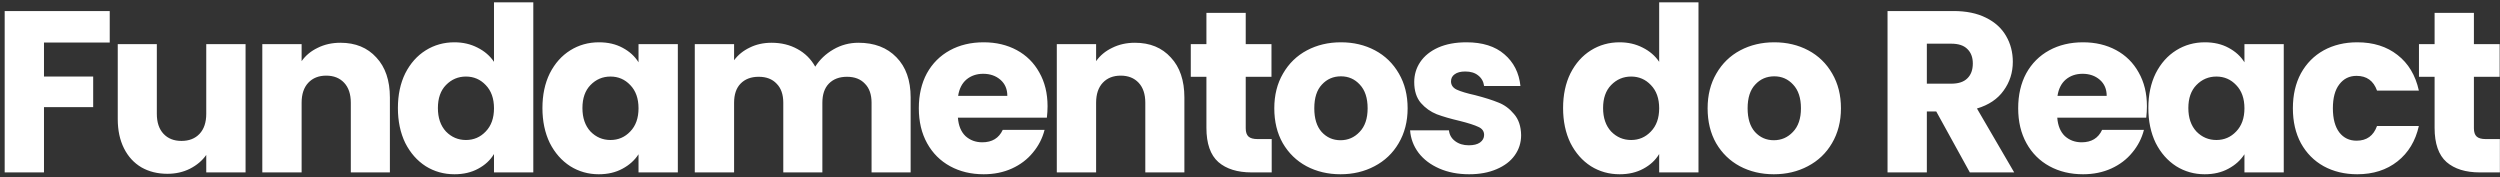 <svg width="522" height="37" viewBox="0 0 522 37" fill="none" xmlns="http://www.w3.org/2000/svg">
<rect x="0" y="0" width="522" height="37" fill="#333333" stroke="none"/>
<path d="M22.912 2.304V8.88H9.184V15.984H19.456V22.368H9.184V36H0.976V2.304H22.912ZM51.274 9.216V36H43.066V32.352C42.234 33.536 41.098 34.496 39.658 35.232C38.25 35.936 36.682 36.288 34.954 36.288C32.906 36.288 31.098 35.84 29.53 34.944C27.962 34.016 26.746 32.688 25.882 30.96C25.018 29.232 24.586 27.2 24.586 24.864V9.216H32.746V23.76C32.746 25.552 33.21 26.944 34.138 27.936C35.066 28.928 36.314 29.424 37.882 29.424C39.482 29.424 40.746 28.928 41.674 27.936C42.602 26.944 43.066 25.552 43.066 23.76V9.216H51.274ZM71.09 8.928C74.226 8.928 76.722 9.952 78.578 12C80.466 14.016 81.41 16.8 81.41 20.352V36H73.25V21.456C73.25 19.664 72.786 18.272 71.858 17.28C70.93 16.288 69.682 15.792 68.114 15.792C66.546 15.792 65.298 16.288 64.37 17.28C63.442 18.272 62.978 19.664 62.978 21.456V36H54.77V9.216H62.978V12.768C63.81 11.584 64.93 10.656 66.338 9.984C67.746 9.28 69.33 8.928 71.09 8.928ZM83.082 22.56C83.082 19.808 83.594 17.392 84.618 15.312C85.674 13.232 87.097 11.632 88.889 10.512C90.681 9.392 92.681 8.832 94.889 8.832C96.65 8.832 98.249 9.2 99.689 9.936C101.162 10.672 102.314 11.664 103.146 12.912V0.48H111.354V36H103.146V32.16C102.378 33.44 101.274 34.464 99.834 35.232C98.425 36 96.778 36.384 94.889 36.384C92.681 36.384 90.681 35.824 88.889 34.704C87.097 33.552 85.674 31.936 84.618 29.856C83.594 27.744 83.082 25.312 83.082 22.56ZM103.146 22.608C103.146 20.56 102.57 18.944 101.418 17.76C100.298 16.576 98.921 15.984 97.29 15.984C95.657 15.984 94.266 16.576 93.114 17.76C91.993 18.912 91.433 20.512 91.433 22.56C91.433 24.608 91.993 26.24 93.114 27.456C94.266 28.64 95.657 29.232 97.29 29.232C98.921 29.232 100.298 28.64 101.418 27.456C102.57 26.272 103.146 24.656 103.146 22.608ZM113.26 22.56C113.26 19.808 113.772 17.392 114.796 15.312C115.852 13.232 117.276 11.632 119.068 10.512C120.86 9.392 122.86 8.832 125.068 8.832C126.956 8.832 128.604 9.216 130.012 9.984C131.452 10.752 132.556 11.76 133.324 13.008V9.216H141.532V36H133.324V32.208C132.524 33.456 131.404 34.464 129.964 35.232C128.556 36 126.908 36.384 125.02 36.384C122.844 36.384 120.86 35.824 119.068 34.704C117.276 33.552 115.852 31.936 114.796 29.856C113.772 27.744 113.26 25.312 113.26 22.56ZM133.324 22.608C133.324 20.56 132.748 18.944 131.596 17.76C130.476 16.576 129.1 15.984 127.468 15.984C125.836 15.984 124.444 16.576 123.292 17.76C122.172 18.912 121.612 20.512 121.612 22.56C121.612 24.608 122.172 26.24 123.292 27.456C124.444 28.64 125.836 29.232 127.468 29.232C129.1 29.232 130.476 28.64 131.596 27.456C132.748 26.272 133.324 24.656 133.324 22.608ZM179.246 8.928C182.574 8.928 185.214 9.936 187.166 11.952C189.15 13.968 190.142 16.768 190.142 20.352V36H181.982V21.456C181.982 19.728 181.518 18.4 180.59 17.472C179.694 16.512 178.446 16.032 176.846 16.032C175.246 16.032 173.982 16.512 173.054 17.472C172.158 18.4 171.71 19.728 171.71 21.456V36H163.55V21.456C163.55 19.728 163.086 18.4 162.158 17.472C161.262 16.512 160.014 16.032 158.414 16.032C156.814 16.032 155.55 16.512 154.622 17.472C153.726 18.4 153.278 19.728 153.278 21.456V36H145.07V9.216H153.278V12.576C154.11 11.456 155.198 10.576 156.542 9.936C157.886 9.264 159.406 8.928 161.102 8.928C163.118 8.928 164.91 9.36 166.478 10.224C168.078 11.088 169.326 12.32 170.222 13.92C171.15 12.448 172.414 11.248 174.014 10.32C175.614 9.392 177.358 8.928 179.246 8.928ZM218.73 22.176C218.73 22.944 218.682 23.744 218.586 24.576H200.01C200.138 26.24 200.666 27.52 201.594 28.416C202.554 29.28 203.722 29.712 205.098 29.712C207.146 29.712 208.57 28.848 209.37 27.12H218.106C217.658 28.88 216.842 30.464 215.658 31.872C214.506 33.28 213.05 34.384 211.29 35.184C209.53 35.984 207.562 36.384 205.386 36.384C202.762 36.384 200.426 35.824 198.378 34.704C196.33 33.584 194.73 31.984 193.578 29.904C192.426 27.824 191.85 25.392 191.85 22.608C191.85 19.824 192.41 17.392 193.53 15.312C194.682 13.232 196.282 11.632 198.33 10.512C200.378 9.392 202.73 8.832 205.386 8.832C207.978 8.832 210.282 9.376 212.298 10.464C214.314 11.552 215.882 13.104 217.002 15.12C218.154 17.136 218.73 19.488 218.73 22.176ZM210.33 20.016C210.33 18.608 209.85 17.488 208.89 16.656C207.93 15.824 206.73 15.408 205.29 15.408C203.914 15.408 202.746 15.808 201.786 16.608C200.858 17.408 200.282 18.544 200.058 20.016H210.33ZM236.98 8.928C240.116 8.928 242.612 9.952 244.468 12C246.356 14.016 247.3 16.8 247.3 20.352V36H239.14V21.456C239.14 19.664 238.676 18.272 237.748 17.28C236.82 16.288 235.572 15.792 234.004 15.792C232.436 15.792 231.188 16.288 230.26 17.28C229.332 18.272 228.868 19.664 228.868 21.456V36H220.66V9.216H228.868V12.768C229.7 11.584 230.82 10.656 232.228 9.984C233.636 9.28 235.22 8.928 236.98 8.928ZM265.532 29.04V36H261.356C258.38 36 256.06 35.28 254.396 33.84C252.732 32.368 251.9 29.984 251.9 26.688V16.032H248.636V9.216H251.9V2.688H260.108V9.216H265.484V16.032H260.108V26.784C260.108 27.584 260.3 28.16 260.684 28.512C261.068 28.864 261.708 29.04 262.604 29.04H265.532ZM279.896 36.384C277.272 36.384 274.904 35.824 272.792 34.704C270.712 33.584 269.064 31.984 267.848 29.904C266.664 27.824 266.072 25.392 266.072 22.608C266.072 19.856 266.68 17.44 267.896 15.36C269.112 13.248 270.776 11.632 272.888 10.512C275 9.392 277.368 8.832 279.992 8.832C282.616 8.832 284.984 9.392 287.096 10.512C289.208 11.632 290.872 13.248 292.088 15.36C293.304 17.44 293.912 19.856 293.912 22.608C293.912 25.36 293.288 27.792 292.04 29.904C290.824 31.984 289.144 33.584 287 34.704C284.888 35.824 282.52 36.384 279.896 36.384ZM279.896 29.28C281.464 29.28 282.792 28.704 283.88 27.552C285 26.4 285.56 24.752 285.56 22.608C285.56 20.464 285.016 18.816 283.928 17.664C282.872 16.512 281.56 15.936 279.992 15.936C278.392 15.936 277.064 16.512 276.008 17.664C274.952 18.784 274.424 20.432 274.424 22.608C274.424 24.752 274.936 26.4 275.96 27.552C277.016 28.704 278.328 29.28 279.896 29.28ZM306.763 36.384C304.427 36.384 302.347 35.984 300.523 35.184C298.699 34.384 297.259 33.296 296.203 31.92C295.147 30.512 294.555 28.944 294.427 27.216H302.539C302.635 28.144 303.067 28.896 303.835 29.472C304.603 30.048 305.547 30.336 306.667 30.336C307.691 30.336 308.475 30.144 309.019 29.76C309.595 29.344 309.883 28.816 309.883 28.176C309.883 27.408 309.483 26.848 308.683 26.496C307.883 26.112 306.587 25.696 304.795 25.248C302.875 24.8 301.275 24.336 299.995 23.856C298.715 23.344 297.611 22.56 296.683 21.504C295.755 20.416 295.291 18.96 295.291 17.136C295.291 15.6 295.707 14.208 296.539 12.96C297.403 11.68 298.651 10.672 300.283 9.936C301.947 9.2 303.915 8.832 306.187 8.832C309.547 8.832 312.187 9.664 314.107 11.328C316.059 12.992 317.179 15.2 317.467 17.952H309.883C309.755 17.024 309.339 16.288 308.635 15.744C307.963 15.2 307.067 14.928 305.947 14.928C304.987 14.928 304.251 15.12 303.739 15.504C303.227 15.856 302.971 16.352 302.971 16.992C302.971 17.76 303.371 18.336 304.171 18.72C305.003 19.104 306.283 19.488 308.011 19.872C309.995 20.384 311.611 20.896 312.859 21.408C314.107 21.888 315.195 22.688 316.123 23.808C317.083 24.896 317.579 26.368 317.611 28.224C317.611 29.792 317.163 31.2 316.267 32.448C315.403 33.664 314.139 34.624 312.475 35.328C310.843 36.032 308.939 36.384 306.763 36.384ZM326.372 22.56C326.372 19.808 326.884 17.392 327.908 15.312C328.964 13.232 330.388 11.632 332.18 10.512C333.972 9.392 335.972 8.832 338.18 8.832C339.94 8.832 341.54 9.2 342.98 9.936C344.452 10.672 345.604 11.664 346.436 12.912V0.48H354.644V36H346.436V32.16C345.668 33.44 344.564 34.464 343.124 35.232C341.716 36 340.068 36.384 338.18 36.384C335.972 36.384 333.972 35.824 332.18 34.704C330.388 33.552 328.964 31.936 327.908 29.856C326.884 27.744 326.372 25.312 326.372 22.56ZM346.436 22.608C346.436 20.56 345.86 18.944 344.708 17.76C343.588 16.576 342.212 15.984 340.58 15.984C338.948 15.984 337.556 16.576 336.404 17.76C335.284 18.912 334.724 20.512 334.724 22.56C334.724 24.608 335.284 26.24 336.404 27.456C337.556 28.64 338.948 29.232 340.58 29.232C342.212 29.232 343.588 28.64 344.708 27.456C345.86 26.272 346.436 24.656 346.436 22.608ZM370.374 36.384C367.75 36.384 365.382 35.824 363.27 34.704C361.19 33.584 359.542 31.984 358.326 29.904C357.142 27.824 356.55 25.392 356.55 22.608C356.55 19.856 357.158 17.44 358.374 15.36C359.59 13.248 361.254 11.632 363.366 10.512C365.478 9.392 367.846 8.832 370.47 8.832C373.094 8.832 375.462 9.392 377.574 10.512C379.686 11.632 381.35 13.248 382.566 15.36C383.782 17.44 384.39 19.856 384.39 22.608C384.39 25.36 383.766 27.792 382.518 29.904C381.302 31.984 379.622 33.584 377.478 34.704C375.366 35.824 372.998 36.384 370.374 36.384ZM370.374 29.28C371.942 29.28 373.27 28.704 374.358 27.552C375.478 26.4 376.038 24.752 376.038 22.608C376.038 20.464 375.494 18.816 374.406 17.664C373.35 16.512 372.038 15.936 370.47 15.936C368.87 15.936 367.542 16.512 366.486 17.664C365.43 18.784 364.902 20.432 364.902 22.608C364.902 24.752 365.414 26.4 366.438 27.552C367.494 28.704 368.806 29.28 370.374 29.28ZM411.301 36L404.293 23.28H402.325V36H394.117V2.304H407.893C410.549 2.304 412.805 2.768 414.661 3.696C416.549 4.624 417.957 5.904 418.885 7.536C419.813 9.136 420.277 10.928 420.277 12.912C420.277 15.152 419.637 17.152 418.357 18.912C417.109 20.672 415.253 21.92 412.789 22.656L420.565 36H411.301ZM402.325 17.472H407.413C408.917 17.472 410.037 17.104 410.773 16.368C411.541 15.632 411.925 14.592 411.925 13.248C411.925 11.968 411.541 10.96 410.773 10.224C410.037 9.488 408.917 9.12 407.413 9.12H402.325V17.472ZM448.277 22.176C448.277 22.944 448.229 23.744 448.133 24.576H429.557C429.685 26.24 430.213 27.52 431.141 28.416C432.101 29.28 433.269 29.712 434.645 29.712C436.693 29.712 438.117 28.848 438.917 27.12H447.653C447.205 28.88 446.389 30.464 445.205 31.872C444.053 33.28 442.597 34.384 440.837 35.184C439.077 35.984 437.109 36.384 434.933 36.384C432.309 36.384 429.973 35.824 427.925 34.704C425.877 33.584 424.277 31.984 423.125 29.904C421.973 27.824 421.397 25.392 421.397 22.608C421.397 19.824 421.957 17.392 423.077 15.312C424.229 13.232 425.829 11.632 427.877 10.512C429.925 9.392 432.277 8.832 434.933 8.832C437.525 8.832 439.829 9.376 441.845 10.464C443.861 11.552 445.429 13.104 446.549 15.12C447.701 17.136 448.277 19.488 448.277 22.176ZM439.877 20.016C439.877 18.608 439.397 17.488 438.437 16.656C437.477 15.824 436.277 15.408 434.837 15.408C433.461 15.408 432.293 15.808 431.333 16.608C430.405 17.408 429.829 18.544 429.605 20.016H439.877ZM448.575 22.56C448.575 19.808 449.087 17.392 450.111 15.312C451.167 13.232 452.591 11.632 454.383 10.512C456.175 9.392 458.175 8.832 460.383 8.832C462.271 8.832 463.919 9.216 465.327 9.984C466.767 10.752 467.871 11.76 468.639 13.008V9.216H476.847V36H468.639V32.208C467.839 33.456 466.719 34.464 465.279 35.232C463.871 36 462.223 36.384 460.335 36.384C458.159 36.384 456.175 35.824 454.383 34.704C452.591 33.552 451.167 31.936 450.111 29.856C449.087 27.744 448.575 25.312 448.575 22.56ZM468.639 22.608C468.639 20.56 468.063 18.944 466.911 17.76C465.791 16.576 464.415 15.984 462.783 15.984C461.151 15.984 459.759 16.576 458.607 17.76C457.487 18.912 456.927 20.512 456.927 22.56C456.927 24.608 457.487 26.24 458.607 27.456C459.759 28.64 461.151 29.232 462.783 29.232C464.415 29.232 465.791 28.64 466.911 27.456C468.063 26.272 468.639 24.656 468.639 22.608ZM478.753 22.608C478.753 19.824 479.313 17.392 480.433 15.312C481.585 13.232 483.169 11.632 485.185 10.512C487.233 9.392 489.569 8.832 492.193 8.832C495.553 8.832 498.353 9.712 500.593 11.472C502.865 13.232 504.353 15.712 505.057 18.912H496.321C495.585 16.864 494.161 15.84 492.049 15.84C490.545 15.84 489.345 16.432 488.449 17.616C487.553 18.768 487.105 20.432 487.105 22.608C487.105 24.784 487.553 26.464 488.449 27.648C489.345 28.8 490.545 29.376 492.049 29.376C494.161 29.376 495.585 28.352 496.321 26.304H505.057C504.353 29.44 502.865 31.904 500.593 33.696C498.321 35.488 495.521 36.384 492.193 36.384C489.569 36.384 487.233 35.824 485.185 34.704C483.169 33.584 481.585 31.984 480.433 29.904C479.313 27.824 478.753 25.392 478.753 22.608ZM521.976 29.04V36H517.8C514.824 36 512.504 35.28 510.84 33.84C509.176 32.368 508.344 29.984 508.344 26.688V16.032H505.08V9.216H508.344V2.688H516.552V9.216H521.928V16.032H516.552V26.784C516.552 27.584 516.744 28.16 517.128 28.512C517.512 28.864 518.152 29.04 519.048 29.04H521.976Z" fill="white"/>
</svg>

